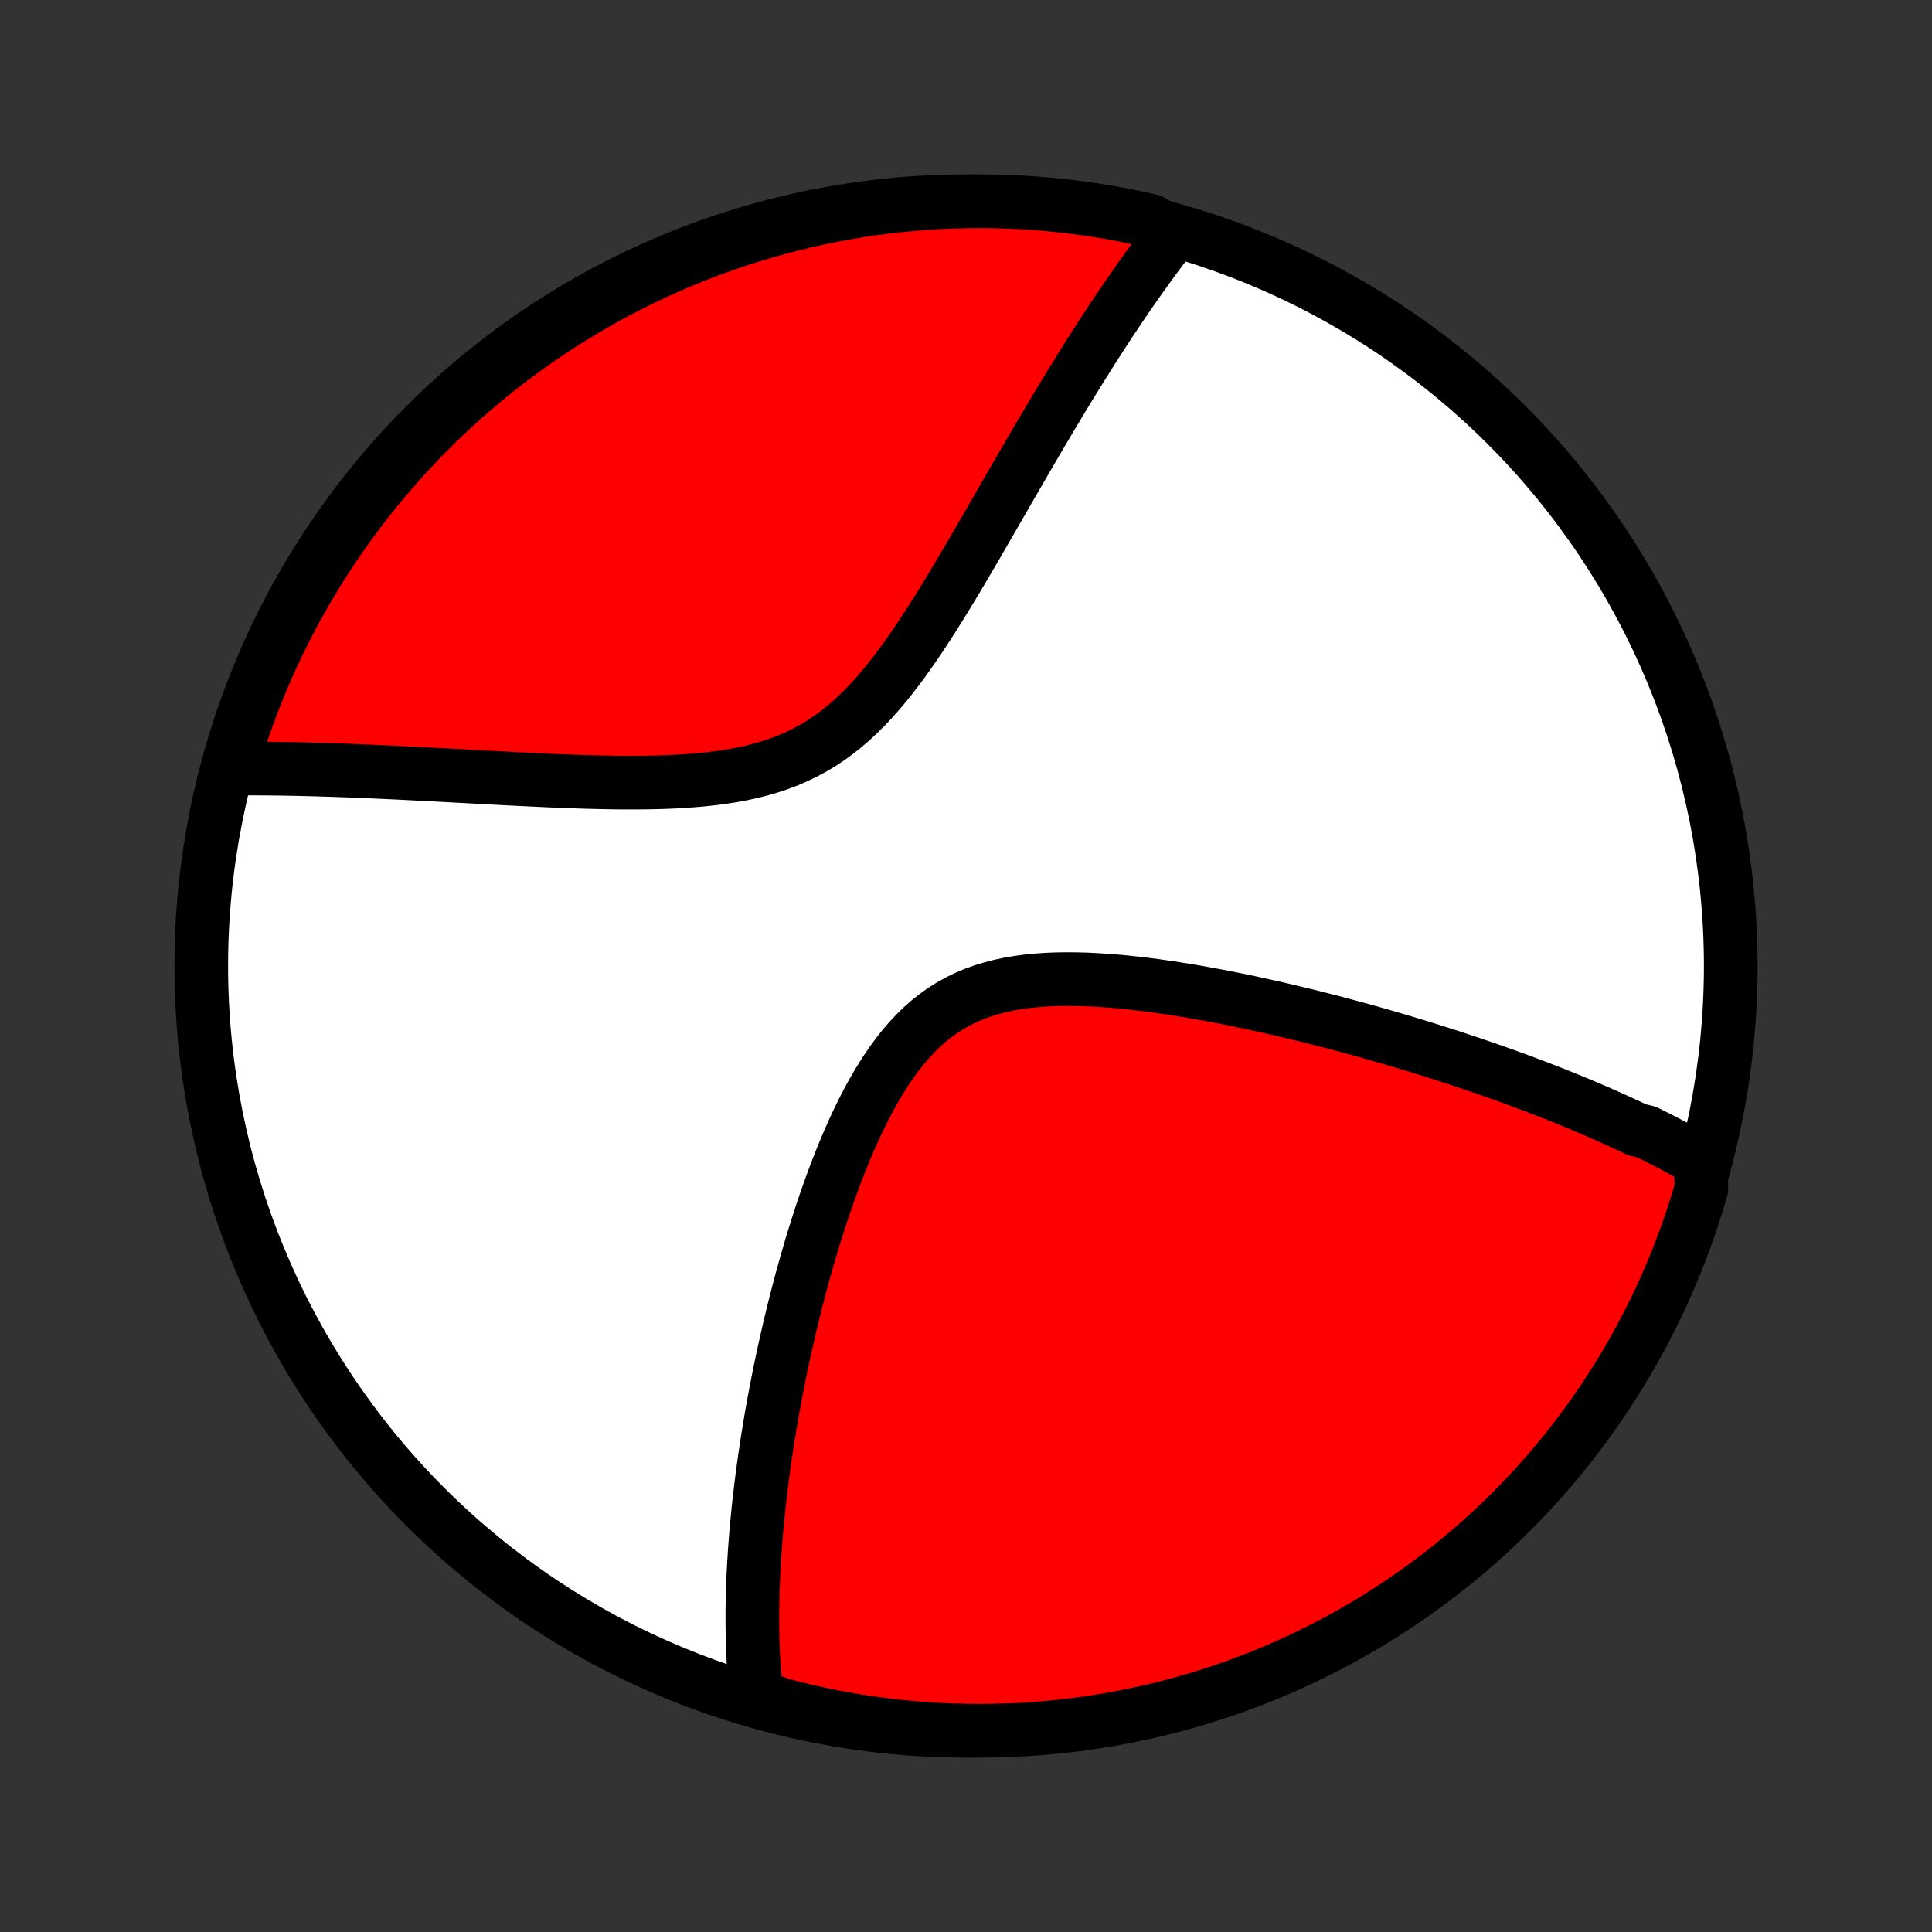<?xml version="1.0" encoding="utf-8" standalone="no"?>
<!DOCTYPE svg PUBLIC "-//W3C//DTD SVG 1.1//EN"
  "http://www.w3.org/Graphics/SVG/1.1/DTD/svg11.dtd">
<!-- Created with matplotlib (http://matplotlib.org/) -->
<svg height="72pt" version="1.1" viewBox="0 0 72 72" width="72pt" xmlns="http://www.w3.org/2000/svg" xmlns:xlink="http://www.w3.org/1999/xlink">
 <rect x="0" y="0" width="72" height="72" fill="#333333" stroke="none"/>
 <defs>
  <style type="text/css">
*{stroke-linecap:butt;stroke-linejoin:round;}
  </style>
 </defs>
 <g id="figure_1">
  <g id="patch_1">
   <path d="
M0 72
L72 72
L72 0
L0 0
z
" style="fill:none;"/>
  </g>
  <g id="axes_1">
   <g id="PatchCollection_1">
    <defs>
     <path d="
M36 -7.5
C43.558 -7.5 50.808 -10.503 56.153 -15.848
C61.497 -21.192 64.5 -28.442 64.5 -36
C64.5 -43.558 61.497 -50.808 56.153 -56.153
C50.808 -61.497 43.558 -64.5 36 -64.5
C28.442 -64.5 21.192 -61.497 15.848 -56.153
C10.503 -50.808 7.5 -43.558 7.5 -36
C7.5 -28.442 10.503 -21.192 15.848 -15.848
C21.192 -10.503 28.442 -7.5 36 -7.5
z
" id="C0_0_a811fe30f3"/>
     <path d="
M63.396 -28.727
L63.231 -28.822
L63.066 -28.916
L62.899 -29.009
L62.732 -29.102
L62.563 -29.193
L62.394 -29.284
L62.223 -29.374
L62.052 -29.463
L61.879 -29.552
L61.705 -29.64
L61.531 -29.727
L61.355 -29.814
L60.999 -29.9
L60.82 -29.986
L60.639 -30.071
L60.457 -30.155
L60.273 -30.24
L60.088 -30.323
L59.902 -30.407
L59.714 -30.49
L59.525 -30.573
L59.334 -30.655
L59.142 -30.737
L58.948 -30.819
L58.752 -30.901
L58.554 -30.982
L58.355 -31.064
L58.154 -31.145
L57.951 -31.226
L57.746 -31.306
L57.539 -31.387
L57.331 -31.468
L57.119 -31.548
L56.906 -31.628
L56.691 -31.708
L56.473 -31.789
L56.253 -31.869
L56.031 -31.949
L55.806 -32.029
L55.578 -32.109
L55.348 -32.189
L55.115 -32.269
L54.88 -32.349
L54.642 -32.429
L54.401 -32.51
L54.157 -32.59
L53.91 -32.67
L53.66 -32.75
L53.407 -32.831
L53.151 -32.911
L52.892 -32.991
L52.629 -33.071
L52.363 -33.151
L52.093 -33.232
L51.821 -33.312
L51.544 -33.392
L51.264 -33.472
L50.981 -33.552
L50.694 -33.632
L50.403 -33.711
L50.108 -33.79
L49.81 -33.87
L49.508 -33.948
L49.202 -34.027
L48.892 -34.105
L48.579 -34.182
L48.261 -34.259
L47.94 -34.335
L47.615 -34.411
L47.286 -34.485
L46.954 -34.559
L46.618 -34.632
L46.278 -34.703
L45.935 -34.773
L45.589 -34.842
L45.239 -34.908
L44.886 -34.973
L44.53 -35.036
L44.171 -35.096
L43.81 -35.154
L43.446 -35.209
L43.081 -35.261
L42.713 -35.309
L42.344 -35.353
L41.974 -35.393
L41.602 -35.428
L41.231 -35.457
L40.86 -35.481
L40.489 -35.499
L40.12 -35.509
L39.752 -35.512
L39.386 -35.507
L39.024 -35.493
L38.665 -35.468
L38.31 -35.434
L37.961 -35.387
L37.616 -35.329
L37.279 -35.257
L36.948 -35.172
L36.624 -35.073
L36.309 -34.959
L36.002 -34.829
L35.705 -34.684
L35.416 -34.522
L35.137 -34.346
L34.867 -34.153
L34.606 -33.946
L34.355 -33.723
L34.114 -33.487
L33.881 -33.238
L33.656 -32.976
L33.441 -32.703
L33.233 -32.419
L33.032 -32.127
L32.84 -31.825
L32.654 -31.517
L32.475 -31.201
L32.302 -30.88
L32.136 -30.555
L31.975 -30.225
L31.82 -29.892
L31.67 -29.556
L31.526 -29.218
L31.386 -28.879
L31.251 -28.539
L31.12 -28.199
L30.994 -27.858
L30.872 -27.518
L30.753 -27.179
L30.639 -26.841
L30.529 -26.504
L30.422 -26.169
L30.318 -25.836
L30.218 -25.505
L30.122 -25.176
L30.028 -24.85
L29.938 -24.526
L29.85 -24.205
L29.766 -23.887
L29.684 -23.571
L29.605 -23.259
L29.529 -22.949
L29.455 -22.642
L29.384 -22.339
L29.315 -22.038
L29.249 -21.741
L29.184 -21.447
L29.123 -21.155
L29.063 -20.867
L29.006 -20.582
L28.95 -20.3
L28.897 -20.021
L28.845 -19.745
L28.796 -19.473
L28.748 -19.202
L28.703 -18.935
L28.659 -18.671
L28.617 -18.409
L28.576 -18.151
L28.538 -17.894
L28.5 -17.641
L28.465 -17.39
L28.431 -17.142
L28.399 -16.896
L28.368 -16.652
L28.339 -16.411
L28.311 -16.172
L28.284 -15.936
L28.259 -15.701
L28.236 -15.469
L28.214 -15.239
L28.193 -15.011
L28.173 -14.784
L28.155 -14.56
L28.139 -14.338
L28.123 -14.117
L28.109 -13.898
L28.096 -13.681
L28.084 -13.465
L28.074 -13.251
L28.065 -13.039
L28.058 -12.827
L28.051 -12.618
L28.046 -12.409
L28.042 -12.202
L28.039 -11.996
L28.038 -11.792
L28.038 -11.589
L28.039 -11.386
L28.042 -11.185
L28.046 -10.985
L28.051 -10.786
L28.058 -10.587
L28.066 -10.39
L28.075 -10.193
L28.086 -9.998
L28.099 -9.802
L28.112 -9.608
L28.128 -9.415
L28.145 -9.222
L28.163 -9.029
L28.183 -8.837
L28.648 -8.646
L29.13 -8.464
L29.614 -8.34
L30.1 -8.225
L30.587 -8.117
L31.076 -8.019
L31.567 -7.929
L32.059 -7.847
L32.552 -7.774
L33.046 -7.709
L33.542 -7.653
L34.038 -7.606
L34.534 -7.568
L35.031 -7.538
L35.528 -7.516
L36.026 -7.504
L36.523 -7.5
L37.02 -7.505
L37.517 -7.518
L38.014 -7.54
L38.509 -7.571
L39.005 -7.611
L39.499 -7.659
L39.992 -7.716
L40.484 -7.781
L40.974 -7.855
L41.463 -7.937
L41.95 -8.029
L42.436 -8.128
L42.92 -8.236
L43.401 -8.353
L43.88 -8.478
L44.357 -8.611
L44.831 -8.753
L45.303 -8.903
L45.772 -9.061
L46.237 -9.228
L46.7 -9.402
L47.159 -9.585
L47.615 -9.776
L48.068 -9.974
L48.517 -10.181
L48.962 -10.396
L49.403 -10.618
L49.84 -10.848
L50.272 -11.086
L50.7 -11.331
L51.124 -11.584
L51.544 -11.844
L51.958 -12.112
L52.368 -12.387
L52.773 -12.669
L53.172 -12.958
L53.566 -13.254
L53.956 -13.557
L54.339 -13.867
L54.717 -14.184
L55.089 -14.508
L55.456 -14.838
L55.816 -15.174
L56.171 -15.517
L56.519 -15.866
L56.861 -16.221
L57.197 -16.582
L57.526 -16.949
L57.849 -17.322
L58.165 -17.7
L58.474 -18.084
L58.776 -18.474
L59.072 -18.869
L59.361 -19.269
L59.642 -19.674
L59.916 -20.084
L60.183 -20.499
L60.442 -20.919
L60.694 -21.343
L60.939 -21.772
L61.176 -22.205
L61.405 -22.643
L61.627 -23.084
L61.841 -23.529
L62.047 -23.979
L62.244 -24.431
L62.434 -24.888
L62.616 -25.348
L62.79 -25.81
L62.956 -26.276
L63.113 -26.745
L63.262 -27.217
L63.403 -27.692
z
" id="C0_1_b5a7de6d11"/>
     <path d="
M43.726 -63.3
L43.607 -63.147
L43.488 -62.992
L43.369 -62.836
L43.249 -62.677
L43.13 -62.517
L43.009 -62.355
L42.889 -62.19
L42.768 -62.024
L42.647 -61.855
L42.525 -61.685
L42.403 -61.512
L42.28 -61.337
L42.157 -61.16
L42.033 -60.98
L41.908 -60.798
L41.783 -60.614
L41.657 -60.427
L41.53 -60.238
L41.403 -60.046
L41.275 -59.852
L41.146 -59.654
L41.016 -59.454
L40.885 -59.251
L40.754 -59.046
L40.621 -58.837
L40.487 -58.625
L40.353 -58.41
L40.217 -58.193
L40.08 -57.972
L39.942 -57.748
L39.803 -57.52
L39.663 -57.29
L39.521 -57.056
L39.378 -56.818
L39.234 -56.577
L39.089 -56.333
L38.942 -56.085
L38.793 -55.834
L38.643 -55.579
L38.492 -55.321
L38.339 -55.059
L38.185 -54.794
L38.029 -54.525
L37.871 -54.252
L37.712 -53.976
L37.55 -53.697
L37.388 -53.414
L37.223 -53.128
L37.056 -52.839
L36.888 -52.546
L36.717 -52.251
L36.544 -51.952
L36.37 -51.651
L36.193 -51.348
L36.013 -51.042
L35.832 -50.734
L35.648 -50.425
L35.461 -50.114
L35.272 -49.802
L35.08 -49.489
L34.885 -49.177
L34.687 -48.864
L34.485 -48.552
L34.28 -48.242
L34.071 -47.934
L33.858 -47.628
L33.642 -47.326
L33.42 -47.028
L33.194 -46.736
L32.962 -46.449
L32.725 -46.169
L32.482 -45.897
L32.233 -45.634
L31.978 -45.381
L31.715 -45.138
L31.446 -44.907
L31.169 -44.688
L30.884 -44.482
L30.592 -44.289
L30.292 -44.11
L29.985 -43.945
L29.67 -43.794
L29.349 -43.656
L29.02 -43.532
L28.685 -43.42
L28.345 -43.322
L27.999 -43.234
L27.649 -43.158
L27.295 -43.092
L26.937 -43.036
L26.576 -42.988
L26.214 -42.948
L25.85 -42.916
L25.484 -42.889
L25.119 -42.869
L24.753 -42.854
L24.387 -42.843
L24.023 -42.837
L23.659 -42.834
L23.298 -42.834
L22.938 -42.837
L22.58 -42.843
L22.225 -42.851
L21.873 -42.86
L21.523 -42.871
L21.177 -42.883
L20.833 -42.897
L20.494 -42.911
L20.157 -42.926
L19.825 -42.942
L19.496 -42.958
L19.17 -42.974
L18.849 -42.99
L18.532 -43.007
L18.218 -43.024
L17.908 -43.04
L17.603 -43.057
L17.301 -43.073
L17.003 -43.089
L16.709 -43.105
L16.419 -43.12
L16.133 -43.135
L15.85 -43.15
L15.572 -43.164
L15.297 -43.178
L15.026 -43.192
L14.758 -43.205
L14.494 -43.217
L14.234 -43.229
L13.977 -43.241
L13.723 -43.252
L13.473 -43.262
L13.226 -43.272
L12.983 -43.282
L12.742 -43.291
L12.505 -43.299
L12.271 -43.307
L12.039 -43.314
L11.811 -43.321
L11.585 -43.327
L11.362 -43.333
L11.142 -43.338
L10.924 -43.342
L10.709 -43.346
L10.496 -43.35
L10.286 -43.353
L10.079 -43.355
L9.873 -43.357
L9.67 -43.358
L9.469 -43.359
L9.27 -43.359
L9.073 -43.359
L8.878 -43.358
L8.685 -43.357
L8.6 -43.355
L8.741 -43.842
L8.89 -44.319
L9.048 -44.793
L9.214 -45.265
L9.388 -45.734
L9.57 -46.2
L9.76 -46.663
L9.958 -47.123
L10.164 -47.579
L10.378 -48.032
L10.6 -48.481
L10.829 -48.926
L11.066 -49.367
L11.311 -49.804
L11.563 -50.237
L11.823 -50.666
L12.09 -51.09
L12.364 -51.51
L12.646 -51.925
L12.934 -52.335
L13.23 -52.74
L13.533 -53.14
L13.842 -53.535
L14.158 -53.924
L14.481 -54.308
L14.811 -54.687
L15.147 -55.059
L15.489 -55.426
L15.837 -55.787
L16.192 -56.142
L16.552 -56.491
L16.919 -56.834
L17.291 -57.17
L17.669 -57.5
L18.053 -57.823
L18.442 -58.14
L18.837 -58.449
L19.236 -58.752
L19.641 -59.048
L20.051 -59.337
L20.466 -59.62
L20.885 -59.894
L21.309 -60.162
L21.738 -60.422
L22.17 -60.675
L22.607 -60.92
L23.048 -61.157
L23.493 -61.387
L23.942 -61.609
L24.395 -61.824
L24.851 -62.03
L25.31 -62.229
L25.773 -62.419
L26.239 -62.602
L26.708 -62.776
L27.179 -62.943
L27.654 -63.101
L28.13 -63.251
L28.61 -63.392
L29.091 -63.525
L29.575 -63.65
L30.06 -63.766
L30.548 -63.874
L31.037 -63.974
L31.527 -64.064
L32.019 -64.147
L32.512 -64.221
L33.007 -64.286
L33.502 -64.342
L33.998 -64.39
L34.494 -64.43
L34.991 -64.46
L35.488 -64.482
L35.986 -64.495
L36.483 -64.5
L36.98 -64.496
L37.477 -64.483
L37.974 -64.462
L38.469 -64.432
L38.965 -64.393
L39.459 -64.345
L39.952 -64.289
L40.444 -64.225
L40.935 -64.151
L41.424 -64.07
L41.911 -63.979
L42.397 -63.88
L42.881 -63.773
z
" id="C0_2_4b39f06a81"/>
    </defs>
    <g clip-path="url(#p1bffca34e9)">
     <use style="fill:#ffffff;stroke:#000000;stroke-width:2.0;" x="0.0" xlink:href="#C0_0_a811fe30f3" y="72.0"/>
    </g>
    <g clip-path="url(#p1bffca34e9)">
     <use style="fill:#ff0000;stroke:#000000;stroke-width:2.0;" x="0.0" xlink:href="#C0_1_b5a7de6d11" y="72.0"/>
    </g>
    <g clip-path="url(#p1bffca34e9)">
     <use style="fill:#ff0000;stroke:#000000;stroke-width:2.0;" x="0.0" xlink:href="#C0_2_4b39f06a81" y="72.0"/>
    </g>
   </g>
  </g>
 </g>
 <defs>
  <clipPath id="p1bffca34e9">
   <rect height="72.0" width="72.0" x="0.0" y="0.0"/>
  </clipPath>
 </defs>
</svg>
